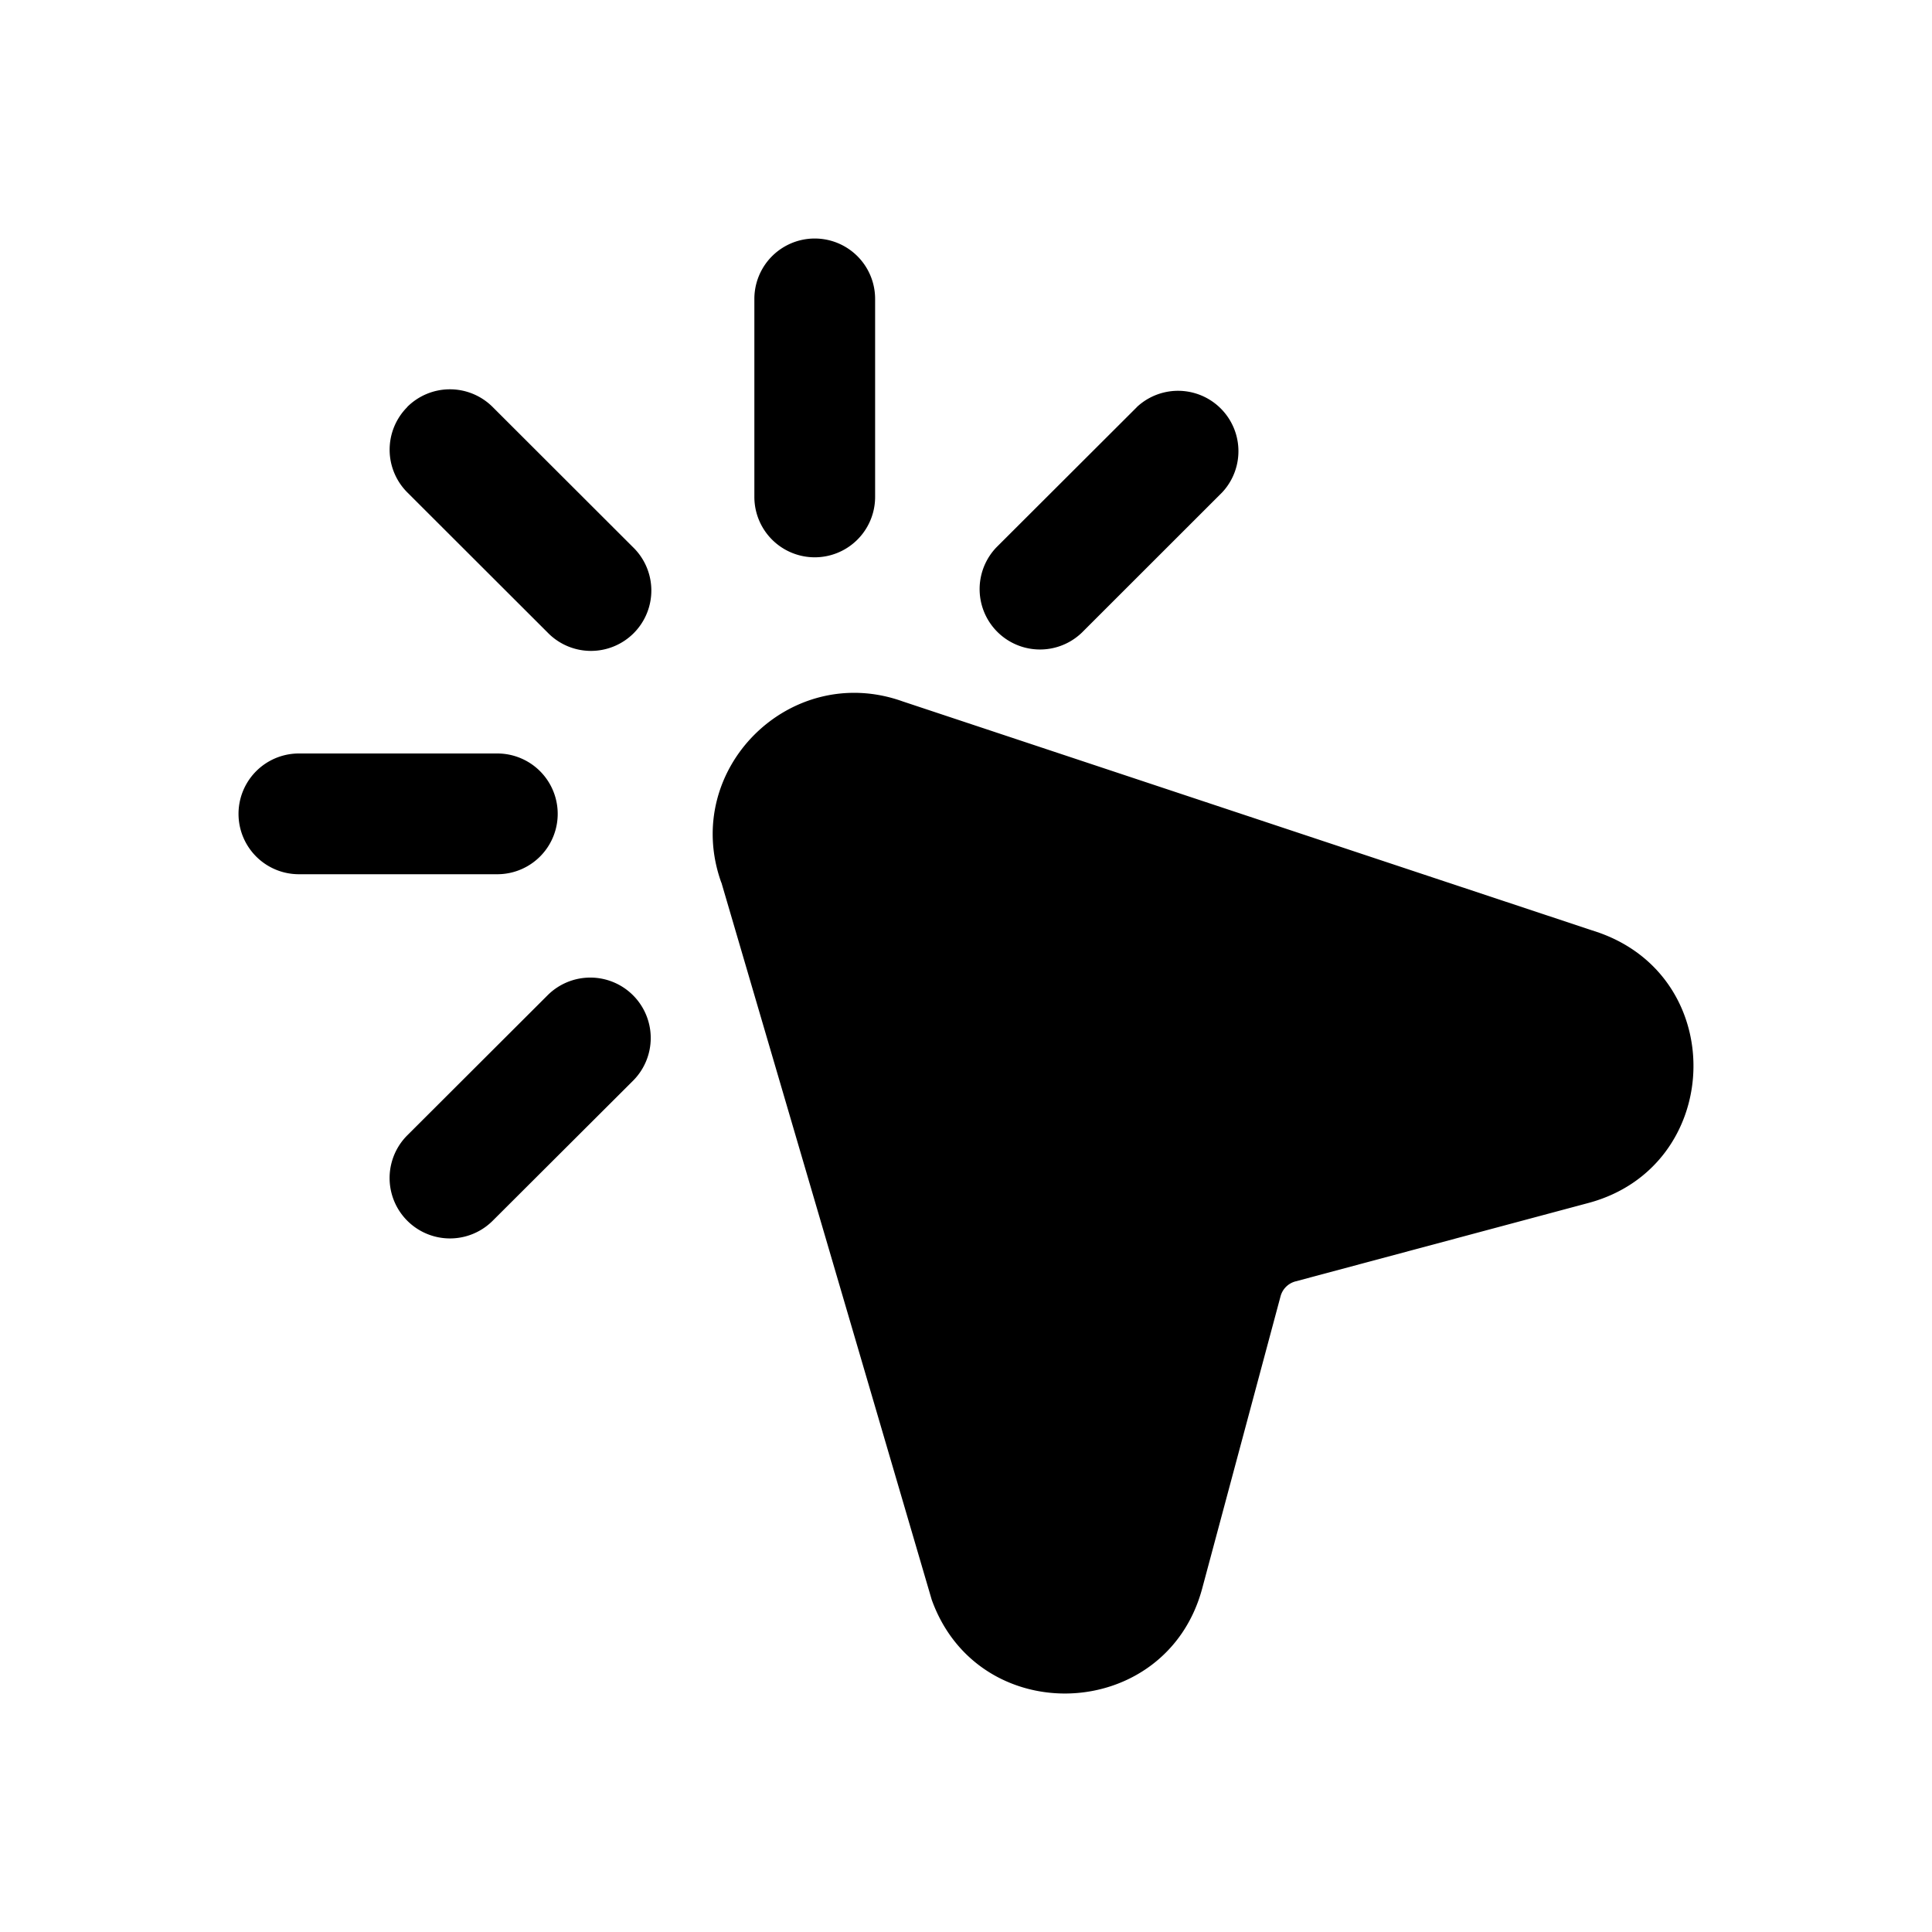 <svg xmlns="http://www.w3.org/2000/svg" width="24" height="24" fill="currentColor" viewBox="0 0 24 24">
  <path d="M8.96 10.963c-.502-1.403.855-2.75 2.253-2.25l8.656 2.875c1.626.581 1.53 2.91-.138 3.356l-3.638.974a.261.261 0 0 0-.185.183l-.974 3.632c-.448 1.666-2.777 1.762-3.36.139l-2.613-8.91Zm-2.157 1.4a.75.75 0 1 1 1.06 1.063L6.12 15.165a.75.75 0 0 1-1.06-1.062l1.743-1.74ZM6.178 9.36a.75.75 0 0 1 0 1.5H3.713a.75.75 0 0 1 0-1.5h2.465Zm-1.12-4.304a.751.751 0 0 1 1.062 0l1.742 1.74a.75.75 0 1 1-1.06 1.061L5.06 6.117a.75.75 0 0 1-.001-1.06Zm9.065 0a.75.75 0 0 1 1.06 1.06L13.44 7.858a.75.75 0 0 1-1.06-1.061l1.743-1.74ZM9.371 6.173v-2.46a.75.75 0 0 1 1.5 0v2.46a.75.75 0 0 1-1.5 0Z"/>
</svg>

